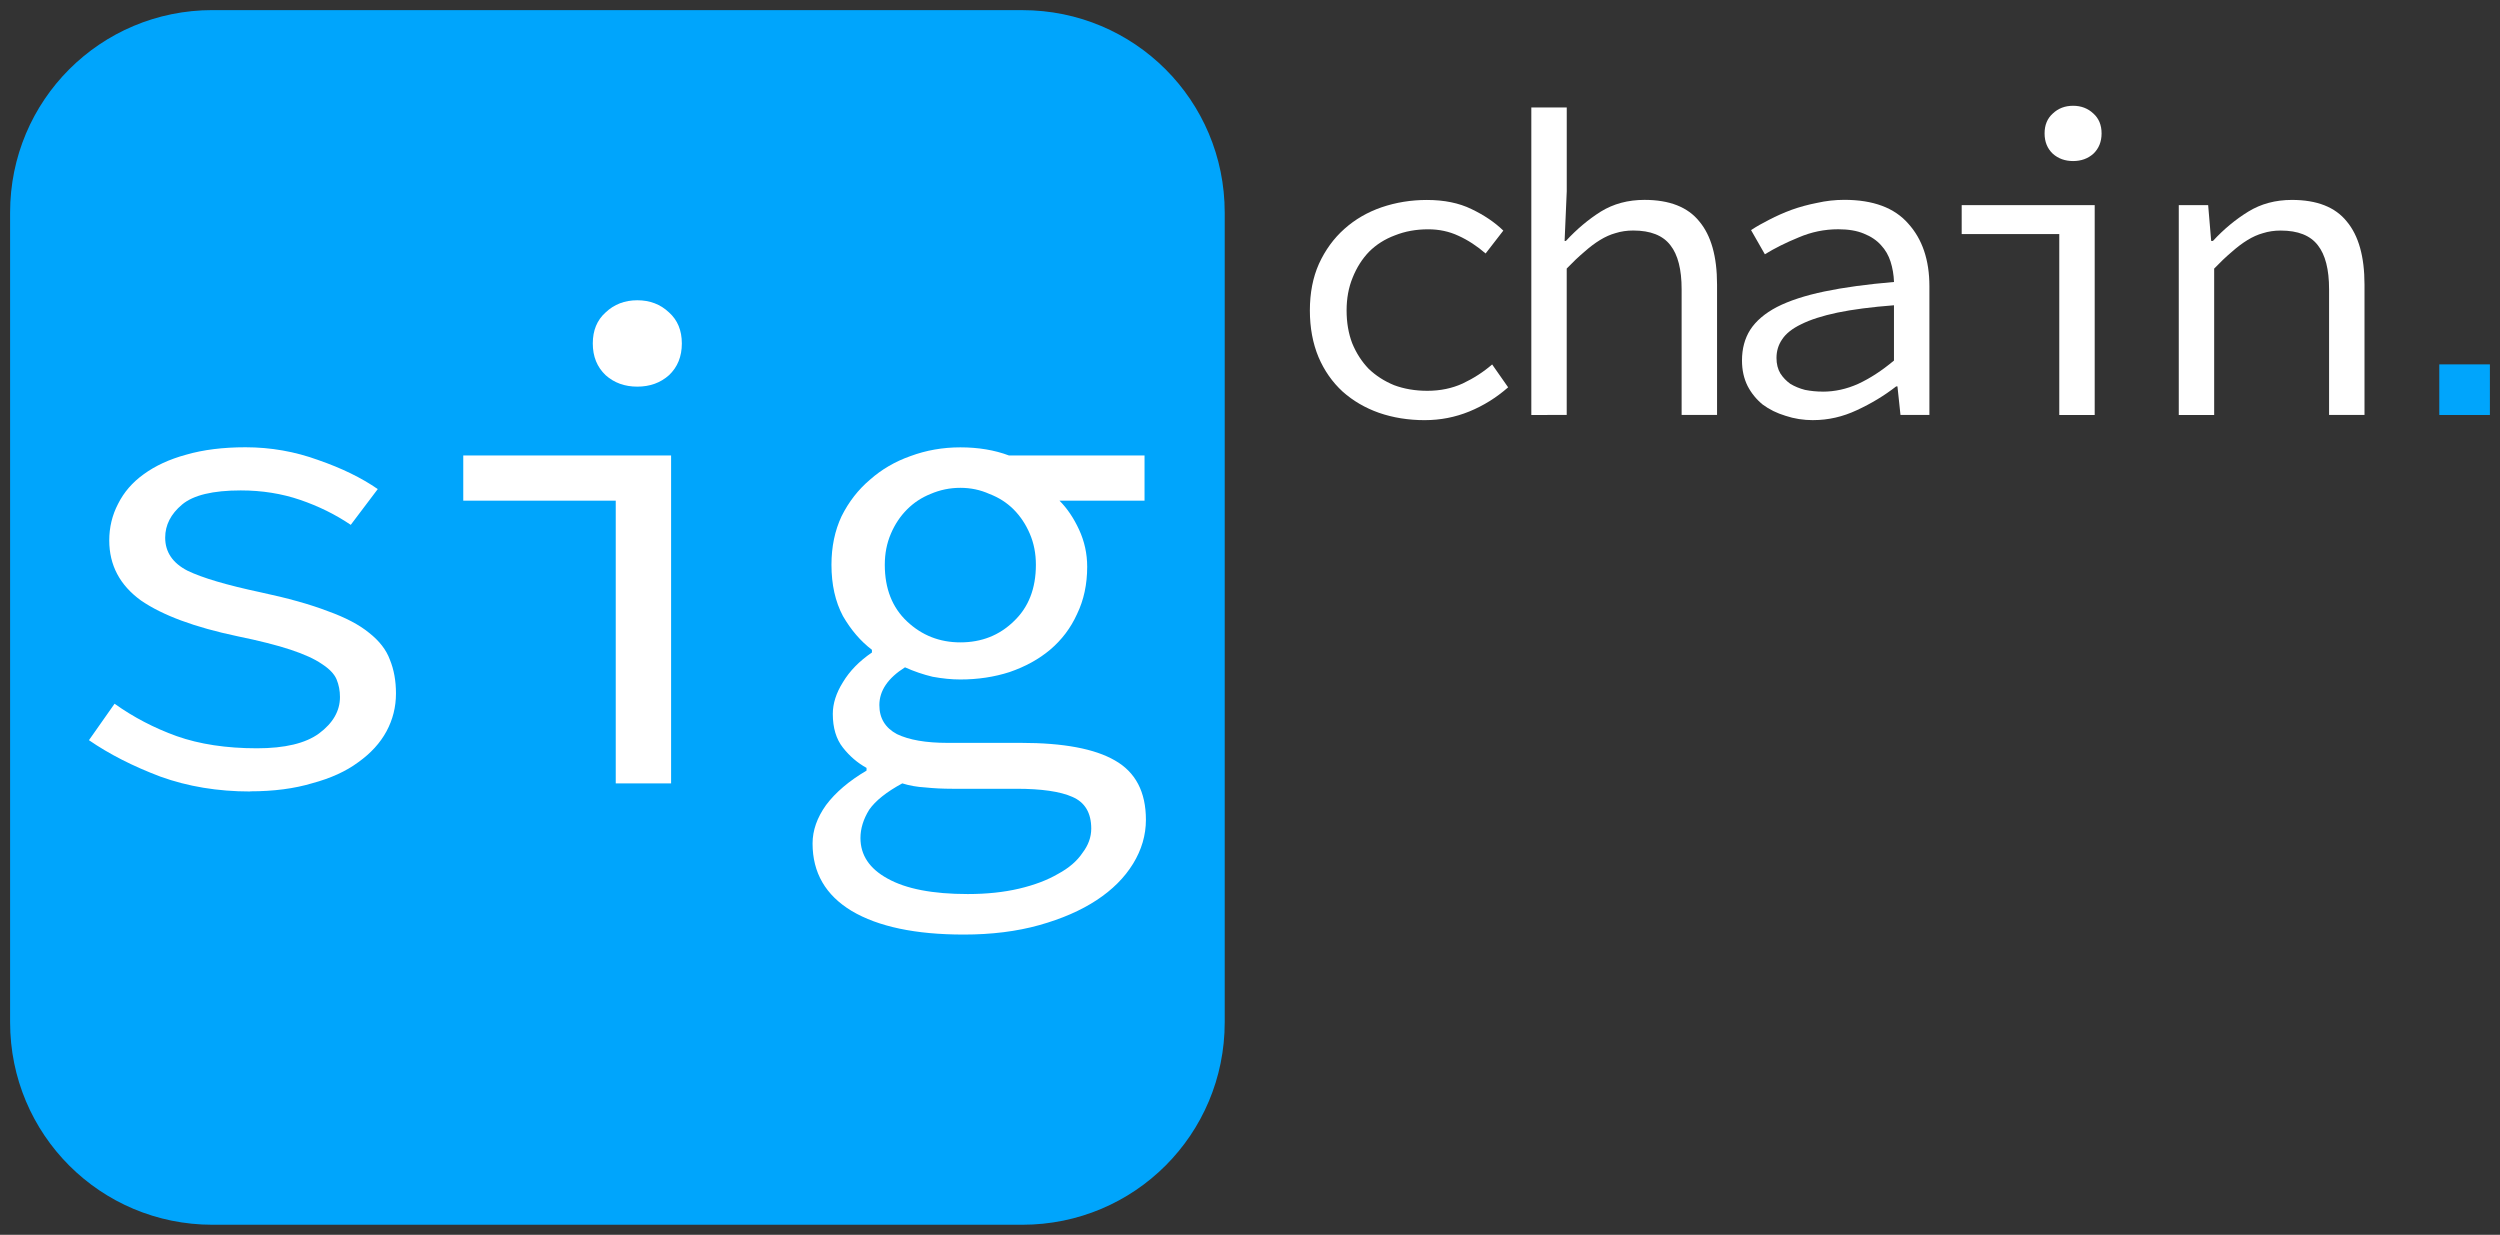 <?xml version="1.0" encoding="UTF-8" standalone="no"?>
<!-- Created with Inkscape (http://www.inkscape.org/) -->

<svg
   width="247"
   height="122"
   viewBox="0 0 65.352 32.279"
   version="1.1"
   id="svg33529"
   xmlns="http://www.w3.org/2000/svg"
   xmlns:svg="http://www.w3.org/2000/svg">
  <rect x="0" y="0" width="65.352" height="32.279" fill="#333333" stroke="none"/>
  <defs
     id="defs33526" />
  <path
     id="rect33328"
     style="fill:#00a5fc;fill-rule:evenodd;stroke-width:0.794"
     d="m 5.556,0.265 h 21.167 c 2.932,0 5.292,2.36 5.292,5.292 v 21.167 c 0,2.932 -2.36,5.292 -5.292,5.292 H 5.556 c -2.932,0 -5.292,-2.36 -5.292,-5.292 V 5.556 c 0,-2.932 2.36,-5.292 5.292,-5.292 z" />
  <g
     aria-label="sig"
     id="text33332"
     style="font-size:17.639px;line-height:1.25;font-family:'Source Code Pro';-inkscape-font-specification:'Source Code Pro, Normal';letter-spacing:-1.127px;fill:#ffffff;stroke-width:0.265"
     transform="translate(238.39,-121.444)">
    <path
       d="m -231.849,142.134 q -1.27,0 -2.346,-0.388 -1.076,-0.406 -1.87,-0.953 l 0.67,-0.953 q 0.741,0.529 1.623,0.847 0.9,0.318 2.099,0.318 1.094,0 1.623,-0.388 0.547,-0.406 0.547,-0.953 0,-0.247 -0.088,-0.459 -0.088,-0.212 -0.388,-0.406 -0.282,-0.194 -0.811,-0.37 -0.529,-0.176 -1.393,-0.353 -1.676,-0.353 -2.522,-0.935 -0.829,-0.6 -0.829,-1.57 0,-0.512 0.229,-0.953 0.229,-0.459 0.67,-0.776 0.459,-0.335 1.111,-0.512 0.67,-0.194 1.552,-0.194 0.988,0 1.905,0.335 0.917,0.318 1.552,0.758 l -0.706,0.935 q -0.6,-0.406 -1.323,-0.653 -0.723,-0.247 -1.552,-0.247 -1.094,0 -1.535,0.37 -0.441,0.37 -0.441,0.864 0,0.564 0.582,0.864 0.582,0.282 1.905,0.564 1.076,0.229 1.764,0.494 0.688,0.247 1.076,0.564 0.406,0.318 0.547,0.706 0.159,0.388 0.159,0.882 0,0.529 -0.247,0.988 -0.247,0.459 -0.741,0.811 -0.476,0.353 -1.199,0.547 -0.706,0.212 -1.623,0.212 z"
       id="path33365" />
    <path
       d="m -222.294,141.923 v -7.391 h -3.986 v -1.182 h 5.433 v 8.573 z m 0.564,-10.372 q -0.494,0 -0.829,-0.3 -0.335,-0.318 -0.335,-0.829 0,-0.512 0.335,-0.811 0.335,-0.318 0.829,-0.318 0.494,0 0.829,0.318 0.335,0.3 0.335,0.811 0,0.512 -0.335,0.829 -0.335,0.3 -0.829,0.3 z"
       id="path33367" />
    <path
       d="m -213.198,145.874 q -1.887,0 -2.928,-0.617 -1.023,-0.617 -1.023,-1.764 0,-0.512 0.353,-1.005 0.37,-0.494 1.058,-0.9 v -0.071 q -0.353,-0.194 -0.617,-0.529 -0.265,-0.335 -0.265,-0.882 0,-0.406 0.265,-0.829 0.265,-0.441 0.758,-0.776 v -0.071 q -0.441,-0.335 -0.758,-0.882 -0.3,-0.564 -0.3,-1.341 0,-0.706 0.265,-1.27 0.282,-0.564 0.741,-0.953 0.459,-0.406 1.058,-0.617 0.617,-0.229 1.305,-0.229 0.706,0 1.27,0.212 h 3.545 v 1.182 h -2.223 q 0.3,0.3 0.512,0.758 0.212,0.459 0.212,0.97 0,0.688 -0.265,1.235 -0.247,0.547 -0.706,0.935 -0.441,0.37 -1.058,0.582 -0.6,0.194 -1.288,0.194 -0.335,0 -0.723,-0.071 -0.37,-0.088 -0.723,-0.247 -0.67,0.423 -0.67,0.988 0,0.512 0.459,0.758 0.476,0.229 1.323,0.229 h 1.923 q 1.658,0 2.452,0.459 0.811,0.459 0.811,1.552 0,0.6 -0.335,1.147 -0.335,0.547 -0.953,0.953 -0.617,0.406 -1.499,0.653 -0.882,0.247 -1.976,0.247 z m -0.088,-7.638 q 0.829,0 1.393,-0.547 0.582,-0.547 0.582,-1.482 0,-0.441 -0.159,-0.811 -0.159,-0.37 -0.423,-0.635 -0.265,-0.265 -0.635,-0.406 -0.353,-0.159 -0.758,-0.159 -0.406,0 -0.776,0.159 -0.353,0.141 -0.617,0.406 -0.265,0.265 -0.423,0.635 -0.159,0.37 -0.159,0.811 0,0.935 0.582,1.482 0.582,0.547 1.393,0.547 z m 0.194,6.579 q 0.741,0 1.341,-0.141 0.6,-0.141 1.023,-0.388 0.423,-0.229 0.635,-0.547 0.229,-0.3 0.229,-0.635 0,-0.617 -0.494,-0.829 -0.476,-0.212 -1.464,-0.212 h -1.676 q -0.37,0 -0.706,-0.035 -0.318,-0.018 -0.6,-0.106 -0.617,0.335 -0.864,0.688 -0.229,0.37 -0.229,0.741 0,0.67 0.706,1.058 0.723,0.406 2.099,0.406 z"
       id="path33369" />
  </g>
  <g
     aria-label="chain"
     id="text33336"
     style="font-size:11.289px;line-height:1.25;font-family:'Source Code Pro';-inkscape-font-specification:'Source Code Pro, Normal';letter-spacing:-1.127px;stroke-width:0.265;fill:#ffffff"
     transform="translate(238.39,-121.444)">
    <path
       d="m -201.146,132.427 q -0.643,0 -1.197,-0.192 -0.542,-0.192 -0.948,-0.553 -0.406,-0.373 -0.632,-0.903 -0.226,-0.542 -0.226,-1.219 0,-0.689 0.237,-1.219 0.248,-0.542 0.666,-0.914 0.418,-0.373 0.971,-0.564 0.564,-0.192 1.185,-0.192 0.677,0 1.163,0.237 0.497,0.237 0.835,0.564 l -0.463,0.598 q -0.339,-0.294 -0.711,-0.463 -0.361,-0.169 -0.79,-0.169 -0.474,0 -0.869,0.158 -0.395,0.147 -0.677,0.429 -0.271,0.282 -0.429,0.677 -0.158,0.384 -0.158,0.858 0,0.474 0.147,0.858 0.158,0.384 0.429,0.666 0.282,0.271 0.666,0.429 0.395,0.147 0.869,0.147 0.508,0 0.926,-0.192 0.429,-0.203 0.768,-0.497 l 0.418,0.598 q -0.463,0.406 -1.016,0.632 -0.553,0.226 -1.163,0.226 z"
       id="path33372"
       style="fill:#ffffff" />
    <path
       d="m -198.36,132.292 v -8.038 h 0.926 v 2.19 l -0.056,1.298 h 0.034 q 0.429,-0.463 0.914,-0.768 0.497,-0.305 1.14,-0.305 0.982,0 1.434,0.564 0.463,0.553 0.463,1.648 v 3.409 h -0.926 v -3.285 q 0,-0.779 -0.294,-1.151 -0.294,-0.384 -0.971,-0.384 -0.248,0 -0.463,0.068 -0.203,0.056 -0.406,0.181 -0.203,0.124 -0.418,0.316 -0.214,0.181 -0.452,0.429 v 3.827 z"
       id="path33374"
       style="fill:#ffffff" />
    <path
       d="m -190.991,132.427 q -0.384,0 -0.722,-0.113 -0.339,-0.102 -0.598,-0.294 -0.248,-0.203 -0.395,-0.485 -0.147,-0.294 -0.147,-0.666 0,-0.463 0.214,-0.802 0.226,-0.35 0.7,-0.598 0.485,-0.248 1.242,-0.406 0.756,-0.158 1.818,-0.248 -0.011,-0.282 -0.09,-0.531 -0.079,-0.248 -0.248,-0.429 -0.169,-0.192 -0.452,-0.305 -0.271,-0.113 -0.666,-0.113 -0.542,0 -1.039,0.214 -0.497,0.203 -0.881,0.44 l -0.361,-0.632 q 0.203,-0.135 0.474,-0.271 0.282,-0.147 0.587,-0.26 0.316,-0.113 0.666,-0.181 0.35,-0.079 0.711,-0.079 1.129,0 1.671,0.621 0.553,0.61 0.553,1.637 v 3.364 h -0.756 l -0.079,-0.745 h -0.034 q -0.463,0.361 -1.027,0.621 -0.553,0.26 -1.14,0.26 z m 0.248,-0.745 q 0.474,0 0.926,-0.203 0.463,-0.214 0.937,-0.61 v -1.445 q -0.881,0.068 -1.479,0.192 -0.587,0.124 -0.948,0.305 -0.35,0.169 -0.497,0.395 -0.147,0.214 -0.147,0.485 0,0.237 0.102,0.406 0.102,0.158 0.26,0.271 0.169,0.102 0.384,0.158 0.226,0.045 0.463,0.045 z"
       id="path33376"
       style="fill:#ffffff" />
    <path
       d="m -184.559,132.292 v -4.73 h -2.551 v -0.756 h 3.477 v 5.486 z m 0.361,-6.638 q -0.316,0 -0.531,-0.192 -0.214,-0.203 -0.214,-0.531 0,-0.327 0.214,-0.519 0.214,-0.203 0.531,-0.203 0.316,0 0.531,0.203 0.214,0.192 0.214,0.519 0,0.327 -0.214,0.531 -0.214,0.192 -0.531,0.192 z"
       id="path33378"
       style="fill:#ffffff" />
    <path
       d="m -181.435,132.292 v -5.486 h 0.768 l 0.079,0.937 h 0.045 q 0.429,-0.463 0.926,-0.768 0.497,-0.305 1.14,-0.305 0.982,0 1.434,0.564 0.463,0.553 0.463,1.648 v 3.409 h -0.926 v -3.285 q 0,-0.779 -0.294,-1.151 -0.294,-0.384 -0.971,-0.384 -0.248,0 -0.463,0.068 -0.203,0.056 -0.406,0.181 -0.203,0.124 -0.418,0.316 -0.214,0.181 -0.452,0.429 v 3.827 z"
       id="path33380"
       style="fill:#ffffff" />
  </g>
  <path
     id="rect33338"
     style="fill:#00a5fc;fill-rule:evenodd;stroke-width:0.794"
     d="m 63.765,9.525 h 1.323 v 1.323 h -1.323 z" />
</svg>
